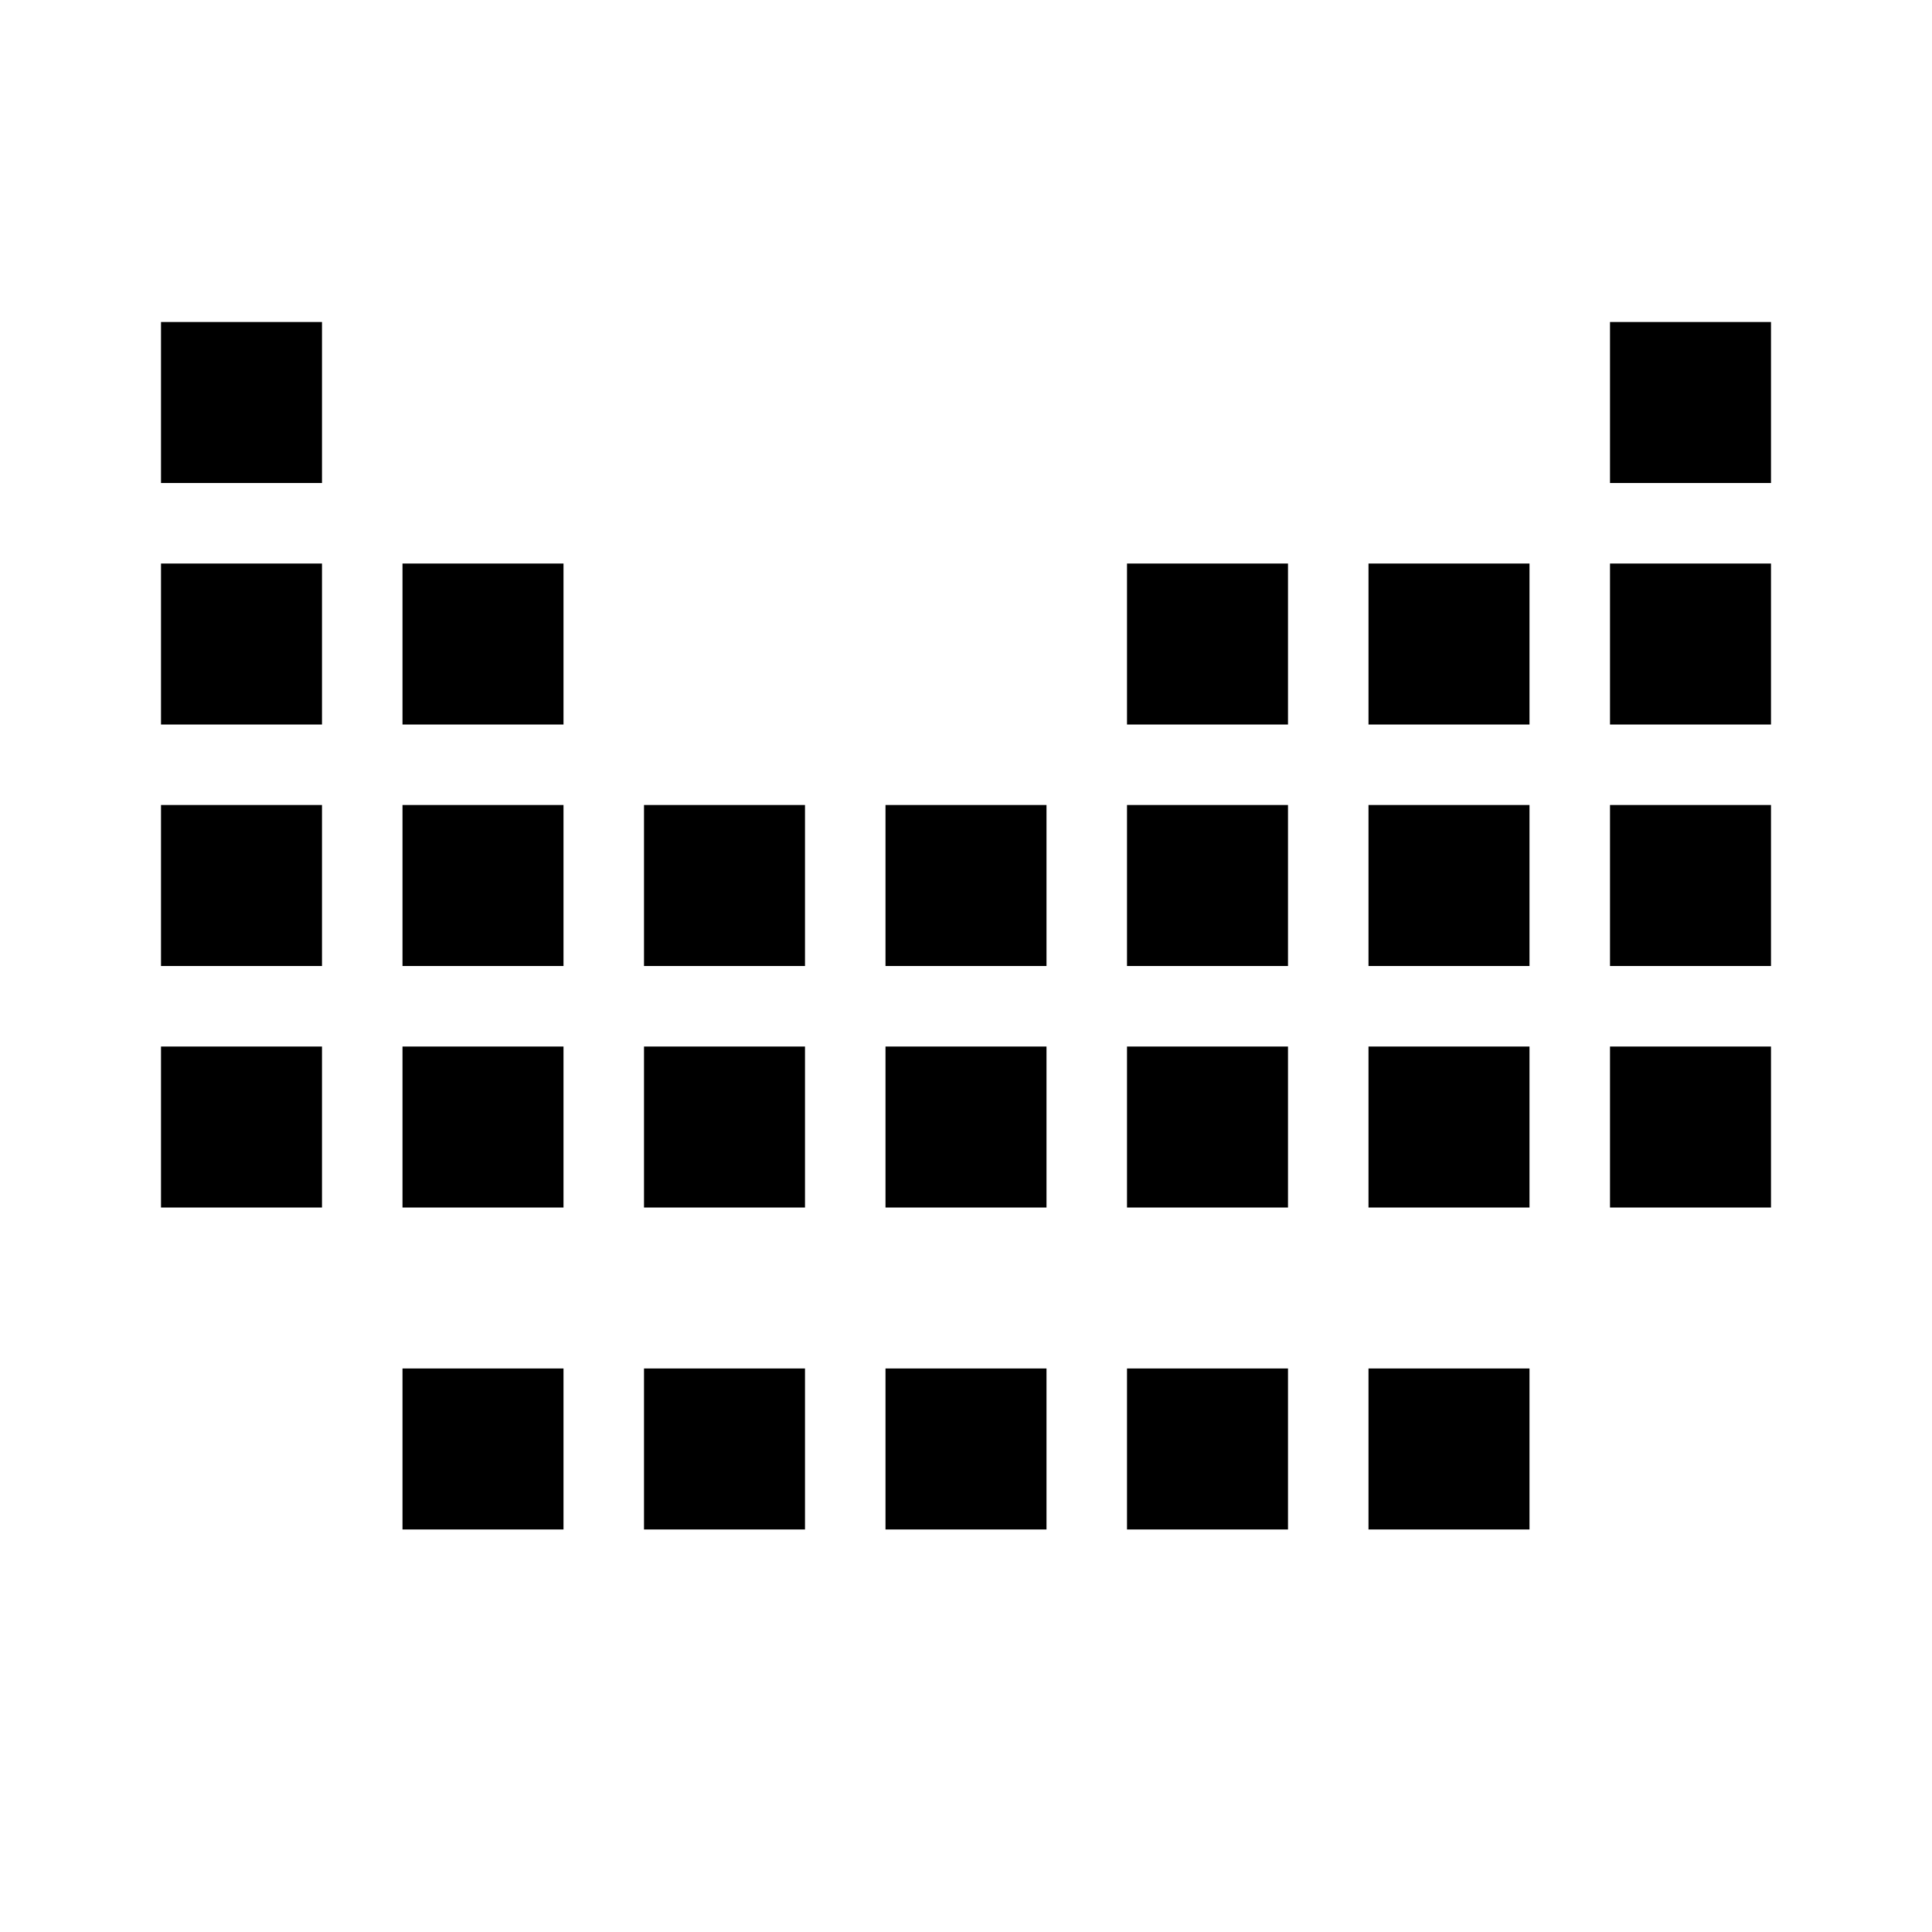 <svg xmlns="http://www.w3.org/2000/svg" viewBox="0 0 24 24"><path d="M2 4v2h2V4H2m18 0v2h2V4h-2M2 7v2h2V7H2m3 0v2h2V7H5m9 0v2h2V7h-2m3 0v2h2V7h-2m3 0v2h2V7h-2M2 10v2h2v-2H2m3 0v2h2v-2H5m3 0v2h2v-2H8m3 0v2h2v-2h-2m3 0v2h2v-2h-2m3 0v2h2v-2h-2m3 0v2h2v-2h-2M2 13v2h2v-2H2m3 0v2h2v-2H5m3 0v2h2v-2H8m3 0v2h2v-2h-2m3 0v2h2v-2h-2m3 0v2h2v-2h-2m3 0v2h2v-2h-2M5 17v2h2v-2H5m3 0v2h2v-2H8m3 0v2h2v-2h-2m3 0v2h2v-2h-2m3 0v2h2v-2h-2z"/></svg>
